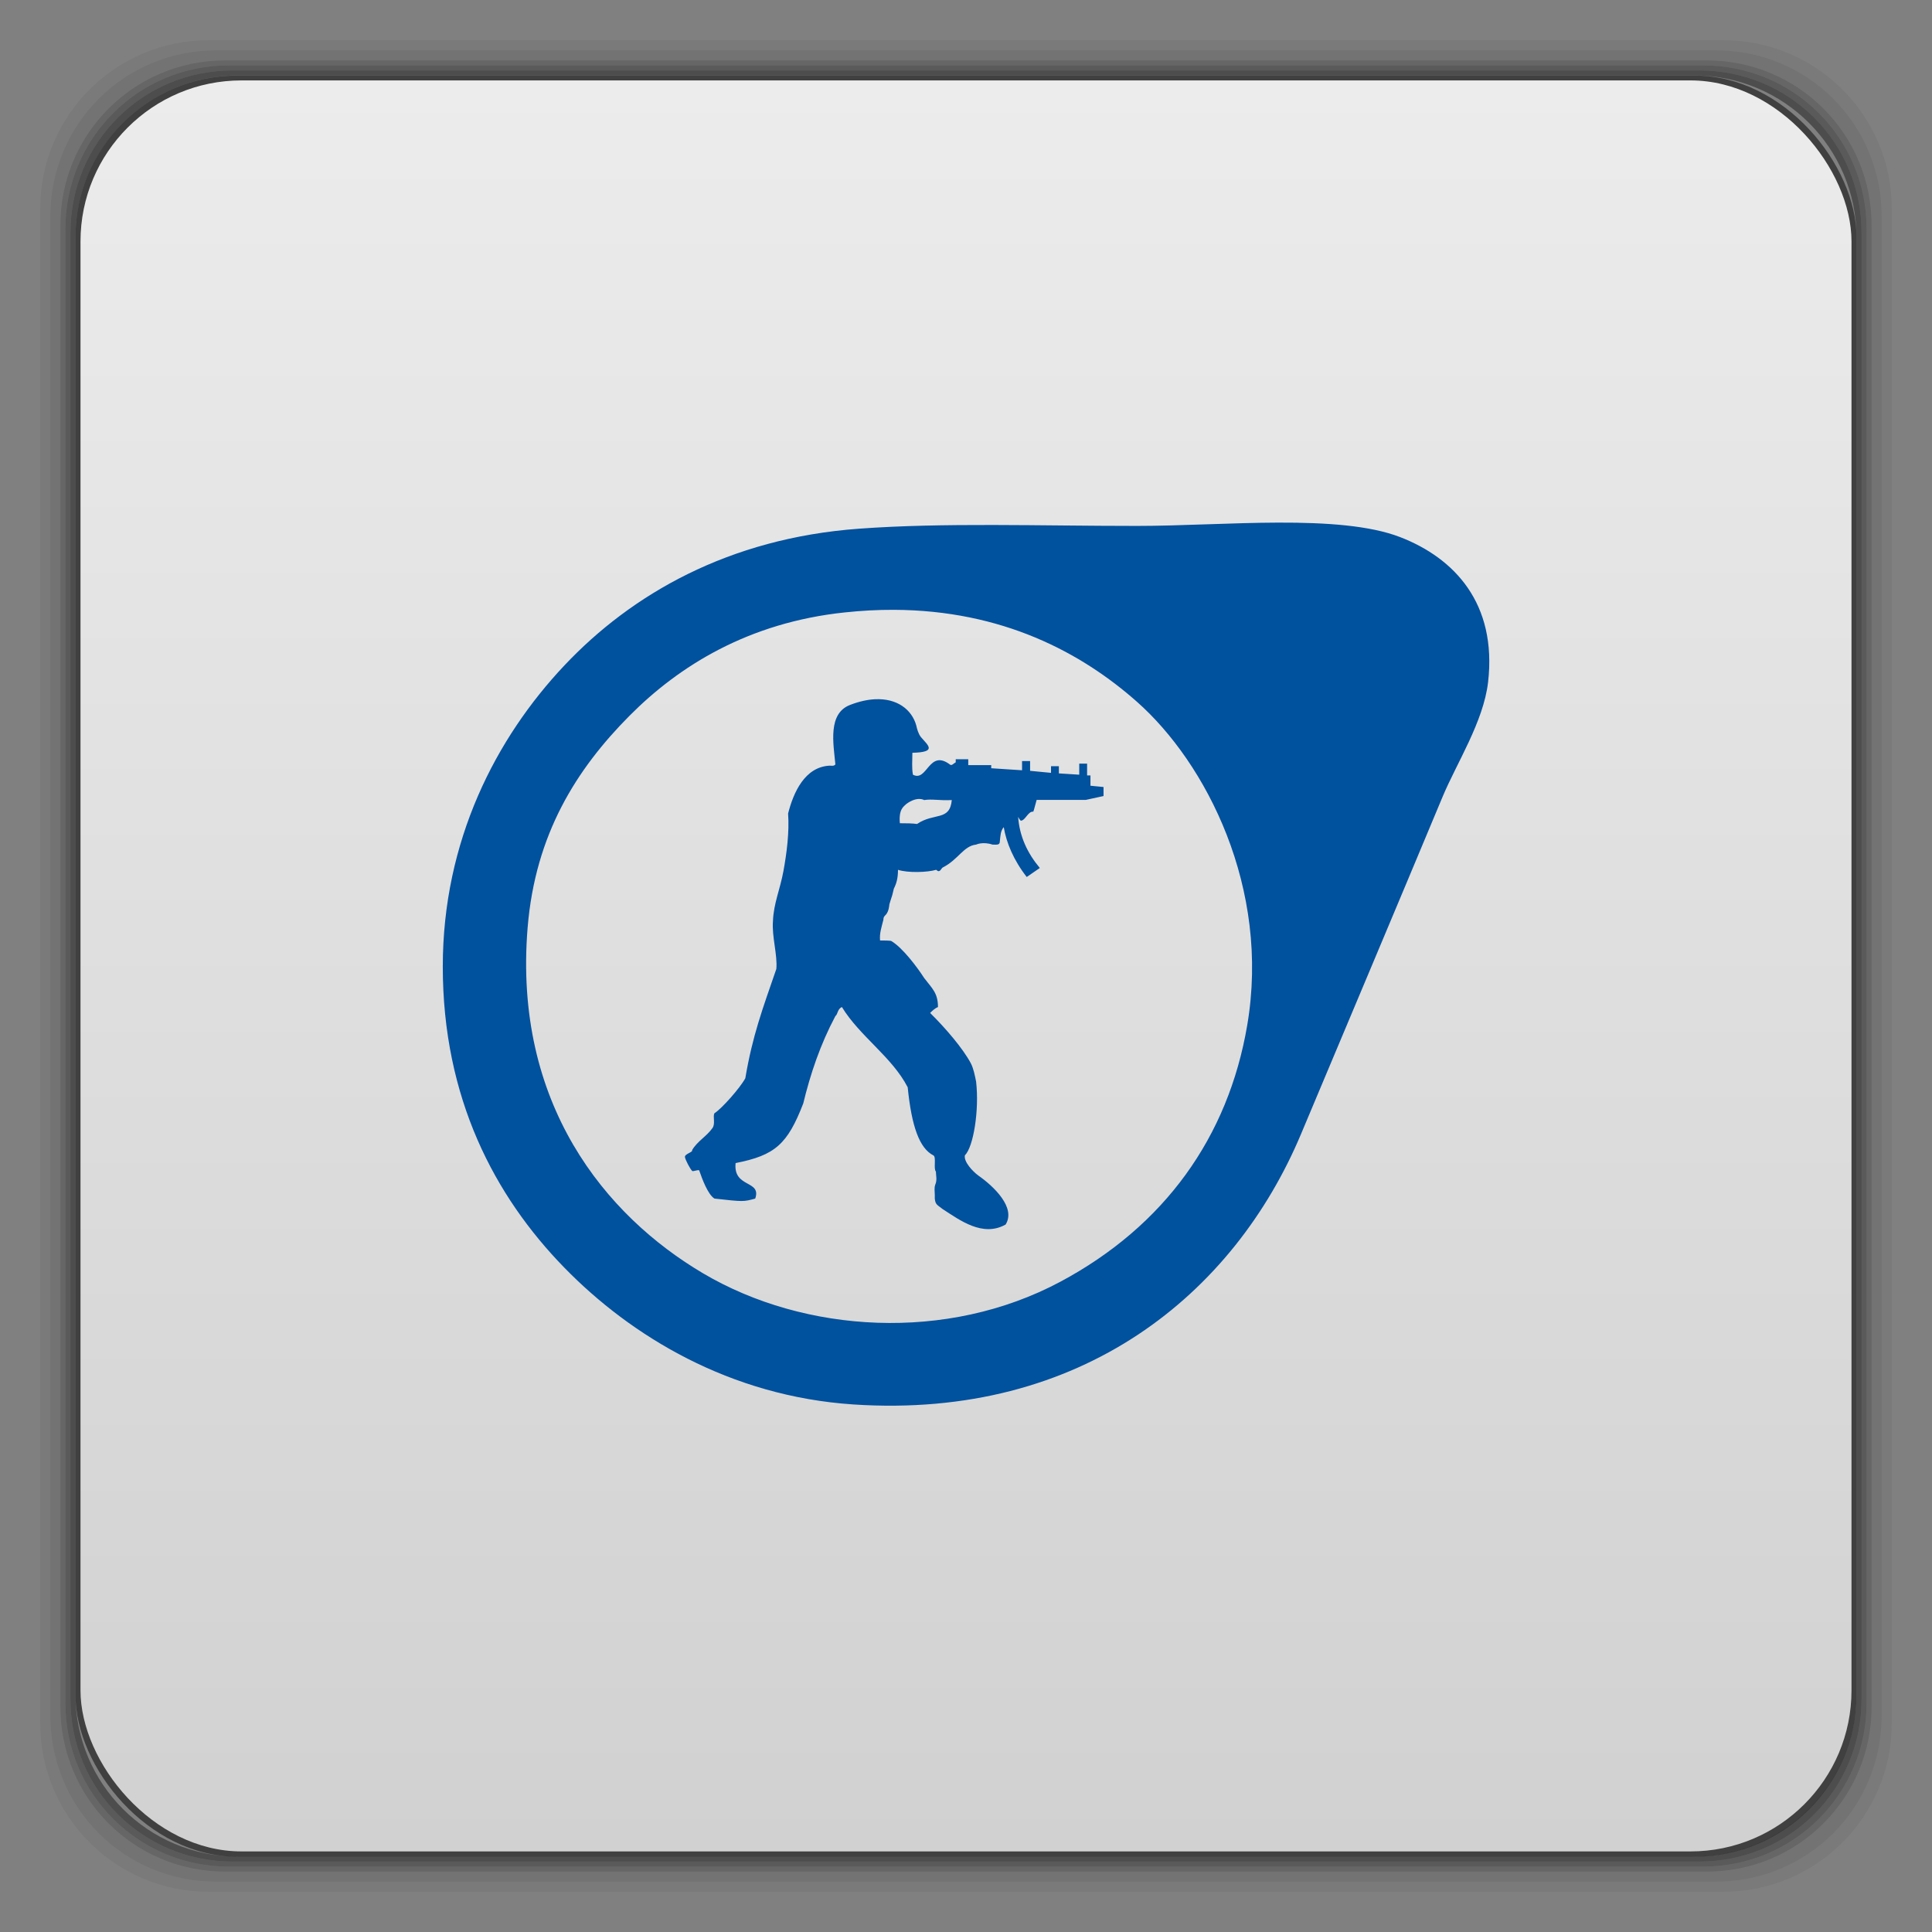<svg xmlns="http://www.w3.org/2000/svg" xmlns:xlink="http://www.w3.org/1999/xlink" width="48" height="48">
 <rect width="100%" height="100%" fill="#808080" stroke="none"/>
 <defs>
  <linearGradient xlink:href="#1" id="0" y1="1050.36" x2="0" y2="1006.36" gradientUnits="userSpaceOnUse"/>
  <linearGradient id="1">
   <stop stop-color="#d1d1d1"/>
   <stop offset="1" stop-color="#ececec"/>
  </linearGradient>
 </defs>
 <g transform="translate(0,-1004.362)">
  <g>
   <path transform="translate(0,1004.362)" d="M 5.188 1 C 2.871 1 1 2.871 1 5.188 L 1 42.812 C 1 45.129 2.871 47 5.188 47 L 42.812 47 C 45.129 47 47 45.129 47 42.812 L 47 5.188 C 47 2.871 45.129 1 42.812 1 L 5.188 1 z M 5.375 1.25 L 42.625 1.25 C 44.917 1.25 46.75 3.083 46.75 5.375 L 46.75 42.625 C 46.75 44.917 44.917 46.75 42.625 46.75 L 5.375 46.75 C 3.083 46.75 1.25 44.917 1.25 42.625 L 1.25 5.375 C 1.25 3.083 3.083 1.25 5.375 1.25 z " opacity="0.05"/>
   <path transform="translate(0,1004.362)" d="M 5.375 1.25 C 3.083 1.25 1.25 3.083 1.25 5.375 L 1.25 42.625 C 1.25 44.917 3.083 46.75 5.375 46.75 L 42.625 46.75 C 44.917 46.75 46.75 44.917 46.75 42.625 L 46.75 5.375 C 46.75 3.083 44.917 1.25 42.625 1.25 L 5.375 1.25 z M 5.594 1.5 L 42.406 1.5 C 44.673 1.5 46.5 3.327 46.5 5.594 L 46.5 42.406 C 46.5 44.673 44.673 46.5 42.406 46.5 L 5.594 46.5 C 3.327 46.5 1.5 44.673 1.5 42.406 L 1.5 5.594 C 1.5 3.327 3.327 1.5 5.594 1.5 z " opacity="0.1"/>
   <path transform="translate(0,1004.362)" d="M 5.594 1.5 C 3.327 1.5 1.5 3.327 1.5 5.594 L 1.5 42.406 C 1.5 44.673 3.327 46.5 5.594 46.5 L 42.406 46.5 C 44.673 46.5 46.5 44.673 46.5 42.406 L 46.5 5.594 C 46.5 3.327 44.673 1.5 42.406 1.5 L 5.594 1.5 z M 5.688 1.625 L 42.312 1.625 C 44.566 1.625 46.375 3.434 46.375 5.688 L 46.375 42.312 C 46.375 44.566 44.566 46.375 42.312 46.375 L 5.688 46.375 C 3.434 46.375 1.625 44.566 1.625 42.312 L 1.625 5.688 C 1.625 3.434 3.434 1.625 5.688 1.625 z " opacity="0.2"/>
   <path transform="translate(0,1004.362)" d="M 5.688 1.625 C 3.434 1.625 1.625 3.434 1.625 5.688 L 1.625 42.312 C 1.625 44.566 3.434 46.375 5.688 46.375 L 42.312 46.375 C 44.566 46.375 46.375 44.566 46.375 42.312 L 46.375 5.688 C 46.375 3.434 44.566 1.625 42.312 1.625 L 5.688 1.625 z M 5.781 1.75 L 42.219 1.75 C 44.46 1.75 46.25 3.54 46.25 5.781 L 46.25 42.219 C 46.25 44.46 44.46 46.25 42.219 46.25 L 5.781 46.25 C 3.54 46.25 1.75 44.46 1.75 42.219 L 1.75 5.781 C 1.75 3.54 3.54 1.75 5.781 1.75 z " opacity="0.3"/>
   <path transform="translate(0,1004.362)" d="M 5.781 1.75 C 3.54 1.75 1.75 3.54 1.75 5.781 L 1.75 42.219 C 1.75 44.46 3.54 46.25 5.781 46.25 L 42.219 46.25 C 44.46 46.25 46.25 44.46 46.25 42.219 L 46.25 5.781 C 46.25 3.54 44.46 1.75 42.219 1.75 L 5.781 1.75 z M 5.906 1.875 L 42.094 1.875 C 44.322 1.875 46.125 3.678 46.125 5.906 L 46.125 42.094 C 46.125 44.322 44.322 46.125 42.094 46.125 L 5.906 46.125 C 3.678 46.125 1.875 44.322 1.875 42.094 L 1.875 5.906 C 1.875 3.678 3.678 1.875 5.906 1.875 z " opacity="0.4"/>
   <rect width="44.25" height="44.25" x="1.875" y="1006.24" rx="4.02" opacity="0.5"/>
  </g>
  <rect width="44" height="44" x="2" y="1006.36" rx="4" fill="url(#0)"/>
  <g transform="matrix(0.13,0,0,0.128,48.501,1010.314)" fill="#00519e">
   <path d="m -128.76,54.938 c -9.049,0.03 -18.722,0.643 -27.069,0.643 -18.628,0 -36.9,-0.66 -53.067,0.536 -24.977,1.847 -43.514,12.754 -56.317,26.534 -13.078,14.077 -23.248,34.006 -23.248,58.46 0,25.492 9.875,44.538 23.248,58.46 12.723,13.243 31.572,24.946 55.245,26.534 43.662,2.926 72.717,-21.501 85.528,-52.496 8.319,-20.128 18.374,-44.319 27.069,-65.495 2.627,-6.398 7.81,-14.545 8.678,-22.213 1.728,-15.281 -6.444,-24.071 -16.784,-28.141 -5.804,-2.285 -14.235,-2.851 -23.284,-2.821 z m -73.565,16.927 c 20.849,0.07 35.916,8.327 46.496,17.82 13.277,11.914 25.56,36.199 21.105,62.816 -3.637,21.73 -15.824,38.982 -35.711,49.782 -21.641,11.753 -48.848,10.015 -68.244,-1.607 -18.718,-11.215 -36.335,-32.95 -33.569,-67.137 1.471,-18.178 9.373,-30.796 19.498,-41.14 9.434,-9.638 22.688,-18.062 41.139,-20.034 3.22,-0.344 6.306,-0.51 9.285,-0.5 z m -3.535,17.356 c -1.407,0.071 -2.984,0.412 -4.678,1.071 -4.403,1.632 -3.266,7.551 -2.893,11.571 -0.249,0.375 -0.734,0.25 -1.107,0.25 -4.777,0.251 -6.922,5.264 -7.928,9.285 0.249,3.645 -0.261,7.662 -0.893,11.178 -0.631,3.517 -1.874,6.286 -2,9.678 -0.249,3.015 0.892,6.557 0.643,9.321 -2.642,7.79 -4.55,12.92 -5.928,21.213 -1.004,1.883 -4.504,5.904 -5.892,6.785 -0.373,0.626 0.23,2.015 -0.393,2.893 -1.13,1.632 -2.888,2.526 -3.893,4.285 0.249,0.375 -1.491,0.727 -1.357,1.357 0.124,0.626 0.984,2.264 1.357,2.643 0.124,0.251 1.393,-0.378 1.393,0 0.508,1.505 1.639,4.639 2.893,5.392 5.533,0.626 5.527,0.626 7.785,0 1.254,-3.645 -4.247,-1.992 -3.75,-6.892 7.544,-1.505 9.912,-3.657 12.927,-11.57 1.378,-5.779 3.253,-11.435 6.142,-16.963 0.497,-0.375 0.369,-1.371 1.25,-1.75 3.388,5.652 9.564,9.665 12.57,15.57 0.757,7.663 2.261,11.83 4.892,13.213 0.631,0.251 -0.008,2.64 0.5,3.143 0,0.753 0.266,1.619 -0.107,2.5 -0.258,0.63 -0.107,1.372 -0.107,2 l 0,0.75 c 0.124,1.135 0.37,1.16 1.5,2.036 3.265,2.135 7.642,5.513 12.035,3 2.011,-3.27 -2.234,-7.399 -5.25,-9.535 -1.004,-0.753 -2.783,-2.635 -2.535,-3.893 1.638,-1.634 2.774,-8.792 2.143,-14.32 -0.249,-1.254 -0.492,-2.531 -1,-3.535 -1.503,-2.888 -4.895,-6.897 -7.785,-9.785 0.373,-0.375 0.877,-0.892 1.5,-1.143 0,-2.762 -1.141,-3.633 -2.643,-5.642 -1.264,-2.011 -4.14,-5.921 -6.285,-7.178 0,0 -0.008,-0.107 -2.143,-0.107 -0.124,-1.381 0.27,-2.529 0.643,-4.035 0,-1.13 0.893,-0.485 1.143,-3 0.631,-2.135 0.35,-0.901 0.857,-3.035 0.497,-1.004 0.786,-2.009 0.786,-3.643 1.876,0.63 5.648,0.502 7.285,0 l 0.357,0.25 c 0.508,0.127 0.627,-0.624 1,-0.75 2.891,-1.51 3.901,-4.141 6.285,-4.393 0,0 1.268,-0.63 3.143,0 0.757,0 1.393,0.146 1.393,-0.607 0.124,-1.13 0.117,-2.029 0.75,-2.785 0.497,3.015 1.876,6.411 4.392,9.678 l 2.5,-1.75 c -2.384,-2.888 -3.883,-6.157 -4.143,-9.928 0.124,0.251 0.251,0.499 0.5,0.75 0.881,0 1.386,-1.875 2.393,-1.75 0.124,-0.251 0.395,-1.407 0.643,-2.286 l 9.392,0 3.393,-0.75 0,-1.75 -2.5,-0.25 0,-2 -0.643,0 0,-2.286 -1.5,0 0,2.143 -3.893,-0.25 0,-1.393 -1.5,0 0,1.286 -4,-0.393 0,-1.893 -1.536,0 0,1.786 -5.892,-0.393 0,-0.607 -4.392,0 0,-1.143 -2.393,0 0,0.607 c -0.258,0.124 -0.501,0.376 -0.75,0.5 l -0.25,0 c -4.156,-3.266 -4.41,3.401 -7.178,1.893 -0.249,-1.383 -0.107,-2.617 -0.107,-4.25 4.777,-0.127 3.02,-1.403 1.643,-3.035 -0.497,-0.63 -0.769,-1.622 -0.893,-2.25 -0.848,-3.109 -3.672,-5.319 -7.892,-5.107 z m 8.464,19.356 c 0.598,2.2e-4 0.928,0.214 0.928,0.214 1.505,-0.255 2.893,0.126 5.285,0 -0.384,4.145 -3.378,2.381 -6.642,4.642 -0.881,-0.124 -1.906,-0.143 -3.285,-0.143 -0.249,-2.764 0.753,-3.247 1.25,-3.75 1.005,-0.754 1.866,-0.964 2.464,-0.964 z"/>
  </g>
 </g>
</svg>
